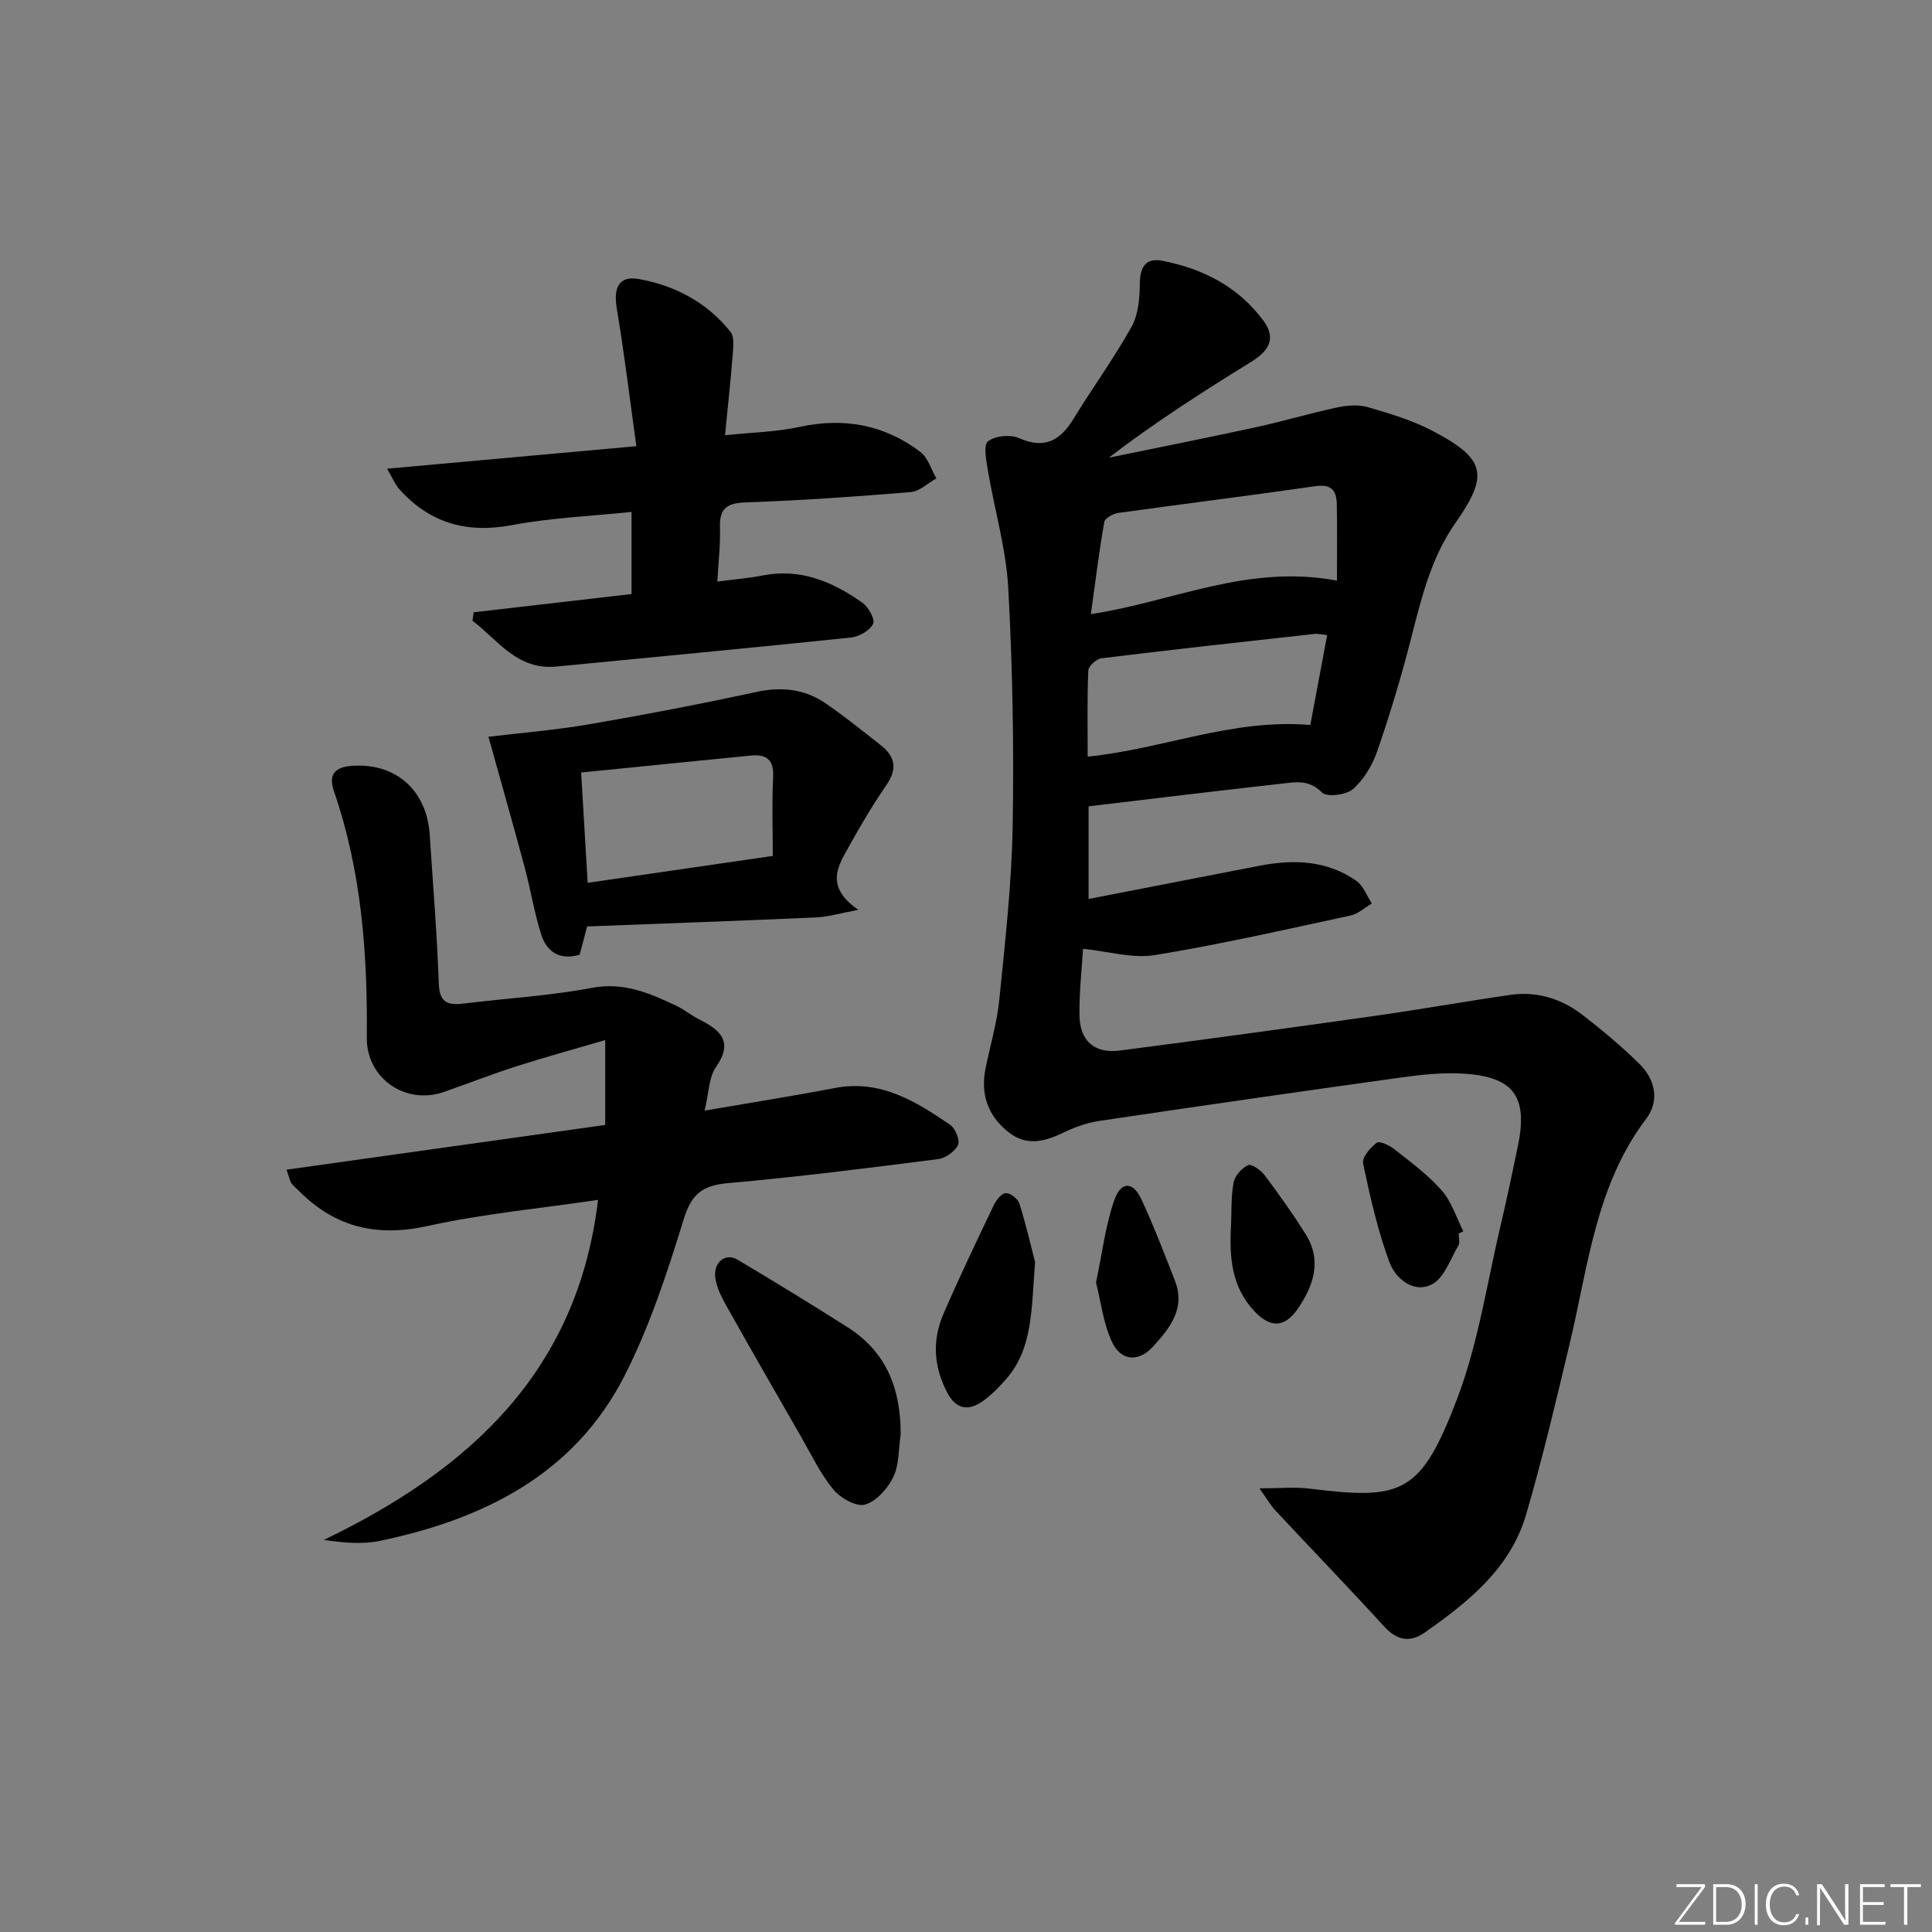 <svg enable-background="new 0 0 400 400" viewBox="0 0 400 400" xmlns="http://www.w3.org/2000/svg"><rect x="0" y="0" width="400" height="400" fill="#808080" stroke="none"/><path d="m346.9 398 5.4-7.3h-5.2v-.6h5.9v.6l-5.4 7.2h5.5l-.1.6h-6.2v-.5z" fill="#fafbfc"/><path d="m354.7 390.1h2.8c2.3 0 3.9 1.6 3.9 4.1s-1.6 4.3-3.9 4.3h-2.8zm.6 7.8h2c2.2 0 3.3-1.6 3.3-3.6 0-1.8-1-3.6-3.3-3.6h-2z" fill="#fafbfc"/><path d="m363.9 390.1v8.4h-.6v-8.4z" fill="#fafbfc"/><path d="m372.5 396.3c-.4 1.3-1.4 2.3-3.2 2.3-2.4 0-3.7-1.9-3.7-4.3 0-2.3 1.2-4.3 3.7-4.3 1.8 0 2.9 1 3.2 2.4h-.6c-.4-1.1-1.1-1.8-2.5-1.8-2.1 0-3 1.9-3 3.7s.9 3.7 3 3.7c1.4 0 2.1-.7 2.5-1.7z" fill="#fafbfc"/><path d="m373.8 398.5v-1.5h.6v1.5z" fill="#fafbfc"/><path d="m376.2 398.5v-8.4h1c1.3 2 4.4 6.7 4.9 7.6-.1-1.2-.1-2.4-.1-3.8v-3.8h.7v8.4h-.9c-1.2-1.9-4.4-6.8-5-7.7.1 1.1 0 2.3 0 3.9v3.9h-.6z" fill="#fafbfc"/><path d="m390 394.4h-4.3v3.5h4.7l-.1.6h-5.2v-8.4h5.1v.6h-4.5v3.1h4.3z" fill="#fafbfc"/><path d="m394.2 390.7h-2.8v-.6h6.3v.6h-2.8v7.8h-.7z" fill="#fafbfc"/><g fill="#010000"><path d="m224.23 196.44c-.24 4.05-.79 8.86-.74 13.66.05 5.4 3.08 8.09 8.37 7.4 17.62-2.28 35.22-4.69 52.81-7.18 9.36-1.32 18.67-2.99 28.03-4.34 5.54-.8 10.63.8 14.99 4.18 4.07 3.15 8.05 6.48 11.71 10.08 3.31 3.25 4.24 7.67 1.42 11.4-10.4 13.74-11.98 30.34-15.77 46.27-2.84 11.93-5.64 23.89-9.08 35.65-3.26 11.17-11.97 18.12-21.06 24.48-3.02 2.11-5.72 1.57-8.33-1.29-7.38-8.08-15-15.96-22.47-23.96-1.04-1.11-1.8-2.47-3.36-4.64 4.23 0 7.33-.32 10.34.05 19.12 2.37 23.03 1.24 30.58-18.56 4.45-11.67 6.25-24.36 9.17-36.61 1.23-5.16 2.29-10.36 3.38-15.55 2.22-10.52-.79-14.65-11.65-15.22-4.28-.23-8.64.29-12.91.88-20.71 2.88-41.41 5.86-62.1 8.94-2.58.38-5.17 1.34-7.53 2.48-3.85 1.86-7.56 2.74-11.22-.15-4.34-3.42-5.85-7.93-4.74-13.33.97-4.72 2.36-9.39 2.83-14.15 1.19-11.89 2.55-23.81 2.76-35.74.28-16.47-.01-32.97-.91-49.41-.45-8.2-2.86-16.28-4.23-24.45-.34-2.02-.94-5.19.04-5.96 1.47-1.15 4.6-1.46 6.38-.68 5.39 2.39 8.6.49 11.38-4.07 3.89-6.38 8.33-12.45 11.96-18.97 1.42-2.54 1.68-5.96 1.71-8.98.04-3.45 1.27-5.33 4.65-4.68 8.39 1.63 15.71 5.35 20.92 12.38 2.79 3.77 1.06 6.34-2.48 8.52-9.99 6.18-19.89 12.49-29.51 19.87 10.11-2.08 20.24-4.09 30.33-6.28 5.66-1.23 11.23-2.9 16.89-4.11 2.06-.44 4.43-.65 6.39-.08 4.6 1.34 9.29 2.74 13.5 4.96 10.85 5.72 11.66 9.02 4.7 18.95-5.22 7.44-7.16 15.94-9.36 24.48-1.98 7.7-4.28 15.34-6.88 22.85-1 2.89-2.77 5.86-5.02 7.84-1.4 1.23-5.43 1.72-6.42.71-2.79-2.85-5.77-2.11-8.77-1.78-13.03 1.44-26.05 3.04-39.55 4.64v19.18c11.93-2.32 23.64-4.61 35.35-6.87 7.08-1.37 14-1.16 20.11 3.14 1.44 1.01 2.14 3.08 3.19 4.66-1.47.86-2.84 2.16-4.42 2.5-13.47 2.9-26.91 5.97-40.49 8.19-4.6.76-9.61-.77-14.89-1.3zm52.57-76.23c0-5.68.07-10.78-.03-15.86-.06-2.71-1.07-4.17-4.37-3.7-13.59 1.96-27.22 3.64-40.81 5.54-1.09.15-2.82 1.08-2.96 1.88-1.08 6.13-1.84 12.32-2.78 19.08 17.02-2.58 32.43-10.41 50.95-6.94zm-5.51 29.89c1.14-6.08 2.28-12.2 3.48-18.61-1.1-.11-1.9-.32-2.67-.24-14.69 1.63-29.38 3.24-44.05 5.04-1.04.13-2.69 1.61-2.73 2.52-.25 5.91-.13 11.84-.13 17.84 15.63-1.56 29.88-7.91 46.1-6.55z"/><path d="m145.89 229.94c9.71-1.67 18.37-3.03 26.97-4.68 9.41-1.8 16.73 2.74 23.88 7.64 1.07.73 2.06 3.19 1.61 4.14-.64 1.36-2.57 2.74-4.11 2.94-14.49 1.85-28.99 3.69-43.54 4.98-5.18.46-7.51 2.17-9.11 7.37-3.41 11.04-7.04 22.2-12.26 32.46-10.41 20.45-29.13 29.71-50.63 34.22-3.61.76-7.44.43-11.65-.19 30.08-14.49 52.52-34.78 56.77-70.4-11.87 1.76-23.74 2.87-35.29 5.41-10.42 2.3-18.98.33-26.45-7.08-.59-.59-1.24-1.12-1.75-1.77-.28-.36-.34-.9-1.01-2.81 22.29-3.13 44.25-6.21 65.98-9.26 0-5.85 0-11.21 0-17.57-6.69 1.96-12.53 3.55-18.29 5.4-5.05 1.62-10 3.54-15.01 5.31-8 2.84-16.14-2.78-16.06-11.2.18-17.36-1.09-34.5-6.81-51.07-1.17-3.38.17-4.96 3.71-5.22 9.05-.66 15.53 5 16.13 14.29.67 10.28 1.52 20.55 1.88 30.83.15 4.27 2.24 4.46 5.47 4.06 8.73-1.08 17.56-1.57 26.18-3.21 6.64-1.26 12.02 1.1 17.56 3.72 1.65.78 3.08 1.99 4.71 2.81 4.37 2.21 7.16 4.57 3.44 9.9-1.47 2.15-1.44 5.33-2.32 8.98z"/><path d="m148.52 120.41c3.56-.47 6.55-.71 9.47-1.28 7.8-1.52 14.42 1.33 20.54 5.64 1.26.89 2.69 3.45 2.24 4.38-.67 1.38-2.86 2.65-4.52 2.83-20.32 2.13-40.67 4.03-61.01 6.02-8.2.8-12.13-5.47-17.42-9.49.08-.58.17-1.16.25-1.74 10.83-1.25 21.66-2.5 32.68-3.78 0-5.81 0-11.07 0-17-8.38.88-16.66 1.2-24.71 2.72-9.4 1.78-17.06-.39-23.37-7.44-.88-.99-1.4-2.31-2.53-4.23 17.46-1.58 33.94-3.06 51.61-4.66-1.37-9.84-2.49-19.18-4.04-28.44-.74-4.39.39-6.91 4.59-6.16 7.48 1.34 14.1 4.85 18.94 10.92.83 1.04.58 3.13.46 4.7-.41 5.28-.99 10.55-1.59 16.71 5.42-.57 10.55-.67 15.46-1.73 9.2-1.99 17.53-.44 24.97 5.17 1.59 1.2 2.24 3.63 3.33 5.5-1.77.98-3.48 2.68-5.32 2.83-11.43.95-22.88 1.74-34.35 2.15-3.99.14-5.28 1.5-5.14 5.31.11 3.45-.32 6.91-.54 11.07z"/><path d="m121.56 191.81c-.64 2.43-1.1 4.16-1.55 5.86-4.17 1.21-6.82-.63-7.95-4.16-1.45-4.54-2.19-9.31-3.43-13.93-2.43-9.03-4.99-18.03-7.5-27.04 6.3-.76 13.64-1.35 20.87-2.59 11.58-1.98 23.13-4.21 34.61-6.69 5.23-1.13 9.97-.61 14.29 2.34 3.98 2.71 7.73 5.76 11.52 8.74 2.97 2.33 3.37 4.93 1.1 8.2-2.73 3.96-5.2 8.11-7.53 12.32-2.31 4.18-5.51 8.51 1.72 13.51-4.05.76-6.33 1.47-8.65 1.57-15.75.7-31.51 1.26-47.5 1.87zm38.44-14.6c0-5.41-.21-10.85.07-16.26.19-3.61-1.32-4.84-4.6-4.52-11.65 1.14-23.29 2.32-35.15 3.51.47 8.02.91 15.32 1.35 22.84 12.69-1.85 24.6-3.58 38.33-5.57z"/><path d="m186.47 297.07c-.45 2.94-.29 6.17-1.52 8.73-1.15 2.38-3.51 5.05-5.87 5.71-1.81.51-5.1-1.36-6.56-3.14-2.7-3.29-4.58-7.27-6.72-11-5.21-9.05-10.41-18.1-15.52-27.21-.96-1.71-1.88-3.59-2.17-5.49-.5-3.27 2.05-5.38 4.58-3.87 7.69 4.57 15.33 9.25 22.88 14.05 8.08 5.15 10.96 12.92 10.9 22.22z"/><path d="m214.3 261.29c-.78 10.04-.46 18.02-6.11 24.37-1.42 1.6-2.95 3.18-4.68 4.41-2.94 2.09-5.52 1.8-7.37-1.7-2.82-5.33-3.18-10.83-.83-16.29 3.28-7.61 6.87-15.08 10.44-22.56.5-1.05 1.62-2.47 2.5-2.5.95-.03 2.51 1.19 2.82 2.18 1.44 4.67 2.55 9.45 3.23 12.09z"/><path d="m226.92 265.51c1.32-6.22 1.96-11.83 3.78-17.02 1.4-4 3.88-3.93 5.63-.15 2.55 5.51 4.74 11.19 6.94 16.85 2.24 5.77-1.14 9.9-4.63 13.69-2.97 3.22-6.63 2.89-8.46-1.13-1.78-3.91-2.29-8.39-3.26-12.24z"/><path d="m254.87 253.74c.14-2.99-.02-6.03.54-8.93.27-1.39 1.68-2.99 2.99-3.57.72-.32 2.63 1.01 3.41 2.05 2.98 3.97 5.88 8.03 8.51 12.23 3.4 5.43 1.67 10.62-1.58 15.38-2.73 4-5.68 4.12-9.03.58-4.76-5.04-5.21-11.28-4.84-17.74z"/><path d="m302.01 255.39c0 .83.31 1.85-.05 2.46-1.69 2.84-2.95 6.75-5.51 8.07-3.77 1.94-7.52-1.21-8.77-4.57-2.45-6.6-4.01-13.56-5.47-20.47-.26-1.24 1.5-3.3 2.84-4.29.6-.44 2.68.58 3.72 1.4 3.38 2.68 6.92 5.28 9.73 8.49 2.04 2.33 3.02 5.59 4.47 8.44-.31.15-.63.31-.96.47z"/></g></svg>